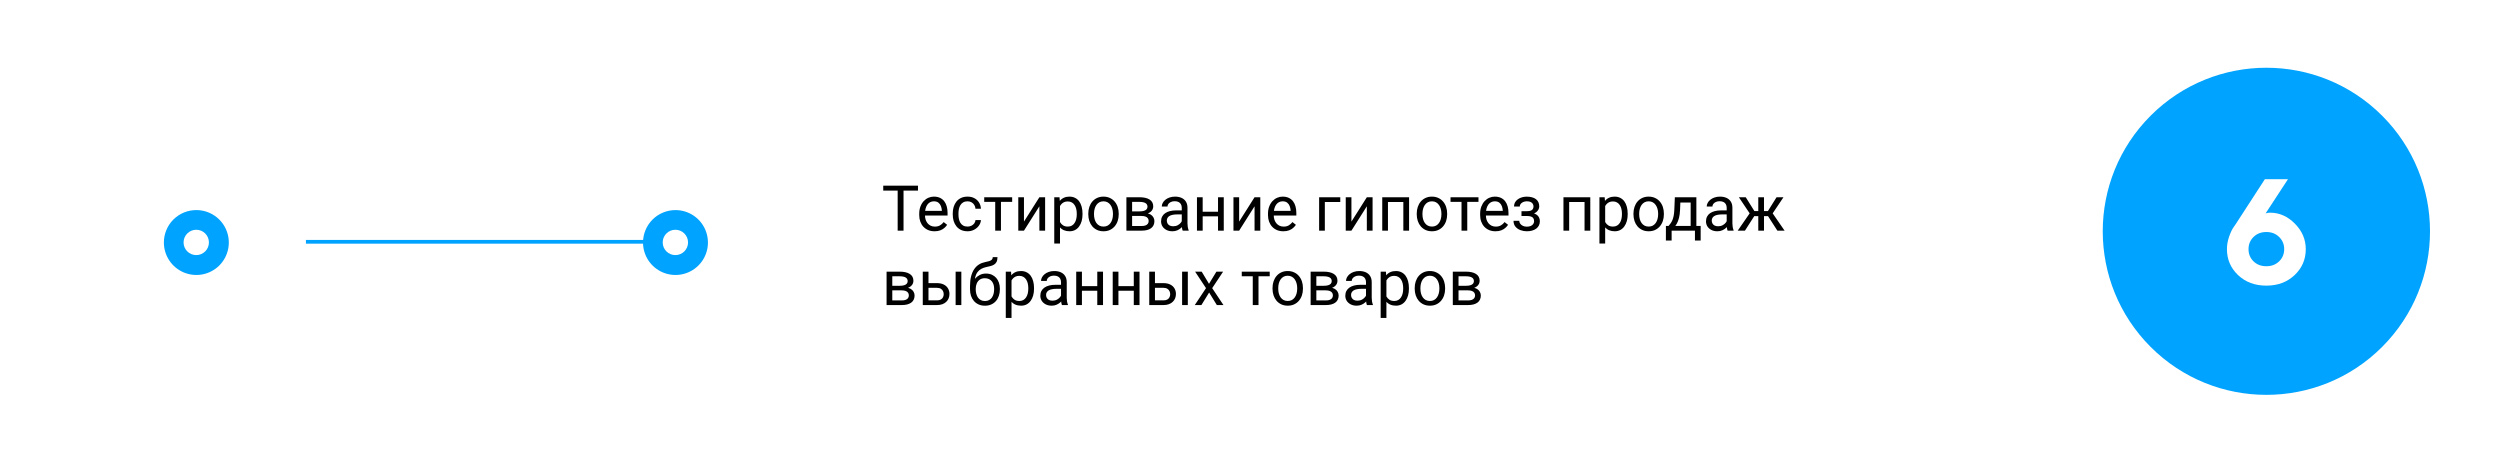 <svg width="672" height="125" viewBox="0 0 672 125" fill="none" xmlns="http://www.w3.org/2000/svg">
<path d="M175.294 65L57.294 65" stroke="#00A3FF" stroke-miterlimit="10" stroke-linecap="round"/>
<g filter="url(#filter0_d_802_800)">
<path d="M32.574 85.731C21.211 74.374 21.211 55.961 32.574 44.604C43.936 33.247 62.358 33.247 73.721 44.604C85.083 55.961 85.083 74.374 73.721 85.731C62.358 97.089 43.936 97.089 32.574 85.731Z" fill="white"/>
</g>
<path d="M44.053 65.165C44.048 66.887 44.553 68.573 45.505 70.009C46.457 71.445 47.813 72.567 49.403 73.234C50.992 73.9 52.743 74.082 54.435 73.755C56.127 73.428 57.685 72.608 58.911 71.397C60.137 70.187 60.977 68.64 61.325 66.953C61.673 65.266 61.514 63.514 60.867 61.917C60.22 60.32 59.114 58.951 57.689 57.982C56.264 57.012 54.584 56.486 52.861 56.47C51.71 56.456 50.567 56.67 49.499 57.1C48.431 57.531 47.459 58.169 46.64 58.978C45.82 59.787 45.17 60.75 44.726 61.812C44.282 62.874 44.053 64.014 44.053 65.165Z" fill="#00A3FF"/>
<path d="M52.752 68.571C50.869 68.571 49.343 67.046 49.343 65.165C49.343 63.283 50.869 61.758 52.752 61.758C54.634 61.758 56.16 63.283 56.16 65.165C56.16 67.046 54.634 68.571 52.752 68.571Z" fill="white"/>
<path d="M172.842 65.165C172.837 66.891 173.344 68.58 174.3 70.017C175.255 71.455 176.616 72.577 178.21 73.242C179.804 73.906 181.559 74.083 183.254 73.749C184.948 73.416 186.506 72.587 187.729 71.369C188.952 70.15 189.786 68.596 190.125 66.903C190.463 65.211 190.292 63.456 189.633 61.86C188.973 60.265 187.855 58.901 186.419 57.942C184.983 56.982 183.295 56.47 181.568 56.47C179.259 56.47 177.043 57.385 175.408 59.015C173.772 60.645 172.85 62.856 172.842 65.165Z" fill="#00A3FF"/>
<path d="M181.541 68.571C179.658 68.571 178.132 67.046 178.132 65.165C178.132 63.283 179.658 61.758 181.541 61.758C183.423 61.758 184.949 63.283 184.949 65.165C184.949 67.046 183.423 68.571 181.541 68.571Z" fill="white"/>
<path d="M640.304 93.26C657.481 76.091 657.481 48.255 640.304 31.087C623.127 13.918 595.278 13.918 578.102 31.087C560.925 48.255 560.925 76.091 578.102 93.26C595.278 110.429 623.128 110.429 640.304 93.26Z" fill="#00A3FF"/>
<path d="M610.203 57.169C612.716 57.169 614.943 58.159 616.883 60.138C618.823 62.104 619.793 64.383 619.793 66.974C619.793 69.722 618.791 72.046 616.785 73.947C614.793 75.835 612.261 76.779 609.188 76.779C606.128 76.779 603.595 75.835 601.59 73.947C599.598 72.046 598.602 69.722 598.602 66.974C598.602 65.854 598.797 64.728 599.188 63.595C599.591 62.462 599.995 61.616 600.399 61.056L601.004 60.177L608.797 48.166H615.008L608.992 57.365C609.344 57.234 609.748 57.169 610.203 57.169ZM612.625 70.255C613.537 69.37 613.992 68.276 613.992 66.974C613.992 65.672 613.537 64.578 612.625 63.693C611.727 62.807 610.581 62.365 609.188 62.365C607.808 62.365 606.662 62.807 605.75 63.693C604.852 64.578 604.403 65.672 604.403 66.974C604.403 68.276 604.852 69.37 605.75 70.255C606.662 71.128 607.808 71.564 609.188 71.564C610.581 71.564 611.727 71.128 612.625 70.255Z" fill="white"/>
<path d="M242.869 49.914V62H241.292V49.914H242.869ZM246.754 49.914V51.226H237.415V49.914H246.754ZM251.211 62.166C250.586 62.166 250.019 62.061 249.51 61.851C249.006 61.635 248.572 61.333 248.206 60.946C247.847 60.558 247.57 60.099 247.376 59.568C247.183 59.037 247.086 58.456 247.086 57.825V57.476C247.086 56.746 247.194 56.095 247.409 55.525C247.625 54.95 247.919 54.463 248.289 54.065C248.66 53.666 249.081 53.364 249.551 53.16C250.021 52.955 250.508 52.852 251.012 52.852C251.654 52.852 252.207 52.963 252.672 53.185C253.142 53.406 253.527 53.716 253.826 54.114C254.125 54.507 254.346 54.972 254.49 55.509C254.634 56.04 254.706 56.621 254.706 57.252V57.941H247.999V56.688H253.17V56.571C253.148 56.173 253.065 55.785 252.921 55.409C252.783 55.033 252.561 54.723 252.257 54.48C251.953 54.236 251.538 54.114 251.012 54.114C250.663 54.114 250.342 54.189 250.049 54.338C249.756 54.482 249.504 54.698 249.294 54.986C249.083 55.274 248.92 55.625 248.804 56.04C248.688 56.455 248.63 56.934 248.63 57.476V57.825C248.63 58.251 248.688 58.652 248.804 59.028C248.926 59.399 249.1 59.726 249.327 60.008C249.559 60.29 249.839 60.511 250.165 60.672C250.497 60.832 250.874 60.913 251.294 60.913C251.837 60.913 252.296 60.802 252.672 60.581C253.048 60.359 253.378 60.063 253.66 59.692L254.59 60.431C254.396 60.724 254.15 61.004 253.851 61.27C253.552 61.535 253.184 61.751 252.747 61.917C252.315 62.083 251.803 62.166 251.211 62.166ZM260.093 60.904C260.458 60.904 260.796 60.83 261.106 60.68C261.416 60.531 261.67 60.326 261.869 60.066C262.069 59.8 262.182 59.499 262.21 59.161H263.671C263.643 59.692 263.463 60.188 263.131 60.647C262.805 61.101 262.376 61.469 261.844 61.751C261.313 62.028 260.729 62.166 260.093 62.166C259.418 62.166 258.829 62.047 258.325 61.809C257.827 61.571 257.412 61.245 257.08 60.83C256.753 60.415 256.507 59.939 256.341 59.402C256.181 58.859 256.1 58.287 256.1 57.684V57.335C256.1 56.732 256.181 56.162 256.341 55.625C256.507 55.083 256.753 54.604 257.08 54.189C257.412 53.774 257.827 53.447 258.325 53.209C258.829 52.971 259.418 52.852 260.093 52.852C260.796 52.852 261.41 52.996 261.936 53.284C262.462 53.566 262.874 53.954 263.173 54.446C263.477 54.933 263.643 55.487 263.671 56.106H262.21C262.182 55.736 262.077 55.401 261.894 55.102C261.717 54.803 261.474 54.565 261.164 54.388C260.859 54.206 260.503 54.114 260.093 54.114C259.623 54.114 259.227 54.208 258.906 54.397C258.591 54.579 258.339 54.828 258.151 55.144C257.968 55.453 257.835 55.799 257.752 56.181C257.675 56.557 257.636 56.942 257.636 57.335V57.684C257.636 58.077 257.675 58.464 257.752 58.846C257.83 59.227 257.96 59.573 258.142 59.883C258.33 60.193 258.582 60.442 258.898 60.63C259.219 60.813 259.617 60.904 260.093 60.904ZM269.058 53.019V62H267.514V53.019H269.058ZM272.071 53.019V54.264H264.559V53.019H272.071ZM275.242 59.568L279.384 53.019H280.928V62H279.384V55.451L275.242 62H273.715V53.019H275.242V59.568ZM284.929 54.745V65.453H283.385V53.019H284.796L284.929 54.745ZM290.98 57.435V57.609C290.98 58.262 290.903 58.868 290.748 59.427C290.593 59.98 290.366 60.462 290.067 60.871C289.774 61.281 289.411 61.599 288.98 61.826C288.548 62.053 288.053 62.166 287.494 62.166C286.924 62.166 286.42 62.072 285.983 61.884C285.546 61.696 285.175 61.422 284.871 61.062C284.566 60.702 284.323 60.271 284.14 59.767C283.963 59.264 283.842 58.696 283.775 58.065V57.136C283.842 56.472 283.966 55.877 284.149 55.351C284.331 54.825 284.572 54.377 284.871 54.006C285.175 53.63 285.543 53.345 285.975 53.151C286.406 52.952 286.905 52.852 287.469 52.852C288.033 52.852 288.534 52.963 288.971 53.185C289.409 53.4 289.777 53.71 290.075 54.114C290.374 54.518 290.598 55.002 290.748 55.567C290.903 56.126 290.98 56.748 290.98 57.435ZM289.436 57.609V57.435C289.436 56.986 289.389 56.566 289.295 56.173C289.201 55.774 289.054 55.426 288.855 55.127C288.662 54.823 288.413 54.585 288.108 54.413C287.804 54.236 287.441 54.148 287.021 54.148C286.633 54.148 286.296 54.214 286.008 54.347C285.726 54.48 285.485 54.659 285.286 54.886C285.087 55.108 284.923 55.362 284.796 55.65C284.674 55.932 284.583 56.225 284.522 56.53V58.68C284.633 59.067 284.788 59.432 284.987 59.775C285.186 60.113 285.452 60.387 285.784 60.597C286.116 60.802 286.534 60.904 287.037 60.904C287.452 60.904 287.809 60.819 288.108 60.647C288.413 60.47 288.662 60.229 288.855 59.925C289.054 59.62 289.201 59.272 289.295 58.879C289.389 58.48 289.436 58.057 289.436 57.609ZM292.532 57.609V57.418C292.532 56.77 292.627 56.17 292.815 55.617C293.003 55.058 293.274 54.574 293.628 54.164C293.982 53.749 294.411 53.428 294.915 53.201C295.418 52.969 295.983 52.852 296.608 52.852C297.239 52.852 297.806 52.969 298.31 53.201C298.819 53.428 299.251 53.749 299.605 54.164C299.964 54.574 300.238 55.058 300.427 55.617C300.615 56.17 300.709 56.77 300.709 57.418V57.609C300.709 58.256 300.615 58.857 300.427 59.41C300.238 59.964 299.964 60.448 299.605 60.863C299.251 61.272 298.822 61.593 298.318 61.826C297.82 62.053 297.256 62.166 296.625 62.166C295.994 62.166 295.427 62.053 294.923 61.826C294.42 61.593 293.988 61.272 293.628 60.863C293.274 60.448 293.003 59.964 292.815 59.41C292.627 58.857 292.532 58.256 292.532 57.609ZM294.068 57.418V57.609C294.068 58.057 294.121 58.48 294.226 58.879C294.331 59.272 294.489 59.62 294.699 59.925C294.915 60.229 295.183 60.47 295.504 60.647C295.825 60.819 296.199 60.904 296.625 60.904C297.045 60.904 297.413 60.819 297.729 60.647C298.05 60.47 298.315 60.229 298.526 59.925C298.736 59.62 298.894 59.272 298.999 58.879C299.109 58.48 299.165 58.057 299.165 57.609V57.418C299.165 56.975 299.109 56.557 298.999 56.165C298.894 55.766 298.733 55.415 298.517 55.11C298.307 54.8 298.041 54.557 297.72 54.38C297.405 54.203 297.034 54.114 296.608 54.114C296.188 54.114 295.817 54.203 295.496 54.38C295.18 54.557 294.915 54.8 294.699 55.11C294.489 55.415 294.331 55.766 294.226 56.165C294.121 56.557 294.068 56.975 294.068 57.418ZM306.851 58.049H303.905L303.888 56.82H306.295C306.771 56.82 307.167 56.773 307.482 56.679C307.803 56.585 308.044 56.444 308.204 56.256C308.365 56.068 308.445 55.835 308.445 55.559C308.445 55.343 308.398 55.155 308.304 54.994C308.215 54.828 308.08 54.693 307.897 54.587C307.715 54.477 307.488 54.397 307.217 54.347C306.951 54.291 306.638 54.264 306.279 54.264H304.311V62H302.776V53.019H306.279C306.849 53.019 307.36 53.068 307.814 53.168C308.274 53.268 308.664 53.42 308.985 53.624C309.311 53.824 309.56 54.078 309.732 54.388C309.903 54.698 309.989 55.063 309.989 55.484C309.989 55.755 309.934 56.012 309.823 56.256C309.712 56.499 309.549 56.715 309.333 56.903C309.117 57.092 308.852 57.246 308.536 57.368C308.221 57.484 307.858 57.559 307.449 57.592L306.851 58.049ZM306.851 62H303.348L304.112 60.755H306.851C307.277 60.755 307.632 60.702 307.914 60.597C308.196 60.486 308.406 60.331 308.545 60.132C308.689 59.928 308.76 59.684 308.76 59.402C308.76 59.12 308.689 58.879 308.545 58.68C308.406 58.475 308.196 58.32 307.914 58.215C307.632 58.104 307.277 58.049 306.851 58.049H304.519L304.535 56.82H307.449L308.005 57.285C308.498 57.324 308.915 57.446 309.259 57.65C309.602 57.855 309.862 58.115 310.039 58.431C310.216 58.741 310.304 59.078 310.304 59.443C310.304 59.864 310.224 60.235 310.064 60.556C309.909 60.877 309.682 61.145 309.383 61.361C309.084 61.571 308.722 61.732 308.296 61.842C307.87 61.947 307.388 62 306.851 62ZM317.659 60.464V55.841C317.659 55.487 317.587 55.179 317.443 54.919C317.305 54.654 317.094 54.449 316.812 54.305C316.53 54.161 316.181 54.089 315.766 54.089C315.379 54.089 315.039 54.156 314.745 54.289C314.458 54.421 314.231 54.596 314.065 54.812C313.904 55.027 313.824 55.26 313.824 55.509H312.288C312.288 55.188 312.371 54.87 312.537 54.554C312.703 54.239 312.941 53.954 313.251 53.699C313.567 53.439 313.943 53.234 314.38 53.085C314.823 52.93 315.315 52.852 315.858 52.852C316.511 52.852 317.086 52.963 317.584 53.185C318.088 53.406 318.481 53.741 318.763 54.189C319.051 54.632 319.195 55.188 319.195 55.857V60.041C319.195 60.34 319.219 60.658 319.269 60.996C319.325 61.333 319.405 61.624 319.51 61.867V62H317.908C317.83 61.823 317.77 61.588 317.725 61.294C317.681 60.996 317.659 60.719 317.659 60.464ZM317.925 56.555L317.941 57.634H316.389C315.952 57.634 315.562 57.67 315.219 57.742C314.875 57.808 314.588 57.91 314.355 58.049C314.123 58.187 313.946 58.361 313.824 58.572C313.702 58.776 313.641 59.017 313.641 59.294C313.641 59.576 313.705 59.834 313.832 60.066C313.96 60.298 314.15 60.484 314.405 60.622C314.665 60.755 314.983 60.821 315.36 60.821C315.83 60.821 316.245 60.722 316.605 60.523C316.964 60.323 317.249 60.08 317.46 59.792C317.676 59.504 317.792 59.225 317.808 58.954L318.464 59.692C318.425 59.925 318.32 60.182 318.149 60.464C317.977 60.747 317.747 61.018 317.46 61.278C317.177 61.532 316.84 61.745 316.447 61.917C316.06 62.083 315.622 62.166 315.135 62.166C314.527 62.166 313.993 62.047 313.533 61.809C313.08 61.571 312.726 61.253 312.471 60.855C312.222 60.45 312.097 59.999 312.097 59.502C312.097 59.02 312.191 58.597 312.38 58.231C312.568 57.861 312.839 57.553 313.193 57.31C313.547 57.061 313.973 56.873 314.471 56.746C314.969 56.618 315.526 56.555 316.14 56.555H317.925ZM327.703 56.912V58.157H322.955V56.912H327.703ZM323.279 53.019V62H321.743V53.019H323.279ZM328.948 53.019V62H327.404V53.019H328.948ZM333.082 59.568L337.224 53.019H338.768V62H337.224V55.451L333.082 62H331.554V53.019H333.082V59.568ZM344.96 62.166C344.335 62.166 343.768 62.061 343.259 61.851C342.755 61.635 342.321 61.333 341.955 60.946C341.596 60.558 341.319 60.099 341.125 59.568C340.932 59.037 340.835 58.456 340.835 57.825V57.476C340.835 56.746 340.943 56.095 341.158 55.525C341.374 54.95 341.668 54.463 342.038 54.065C342.409 53.666 342.83 53.364 343.3 53.16C343.77 52.955 344.257 52.852 344.761 52.852C345.403 52.852 345.956 52.963 346.421 53.185C346.892 53.406 347.276 53.716 347.575 54.114C347.874 54.507 348.095 54.972 348.239 55.509C348.383 56.04 348.455 56.621 348.455 57.252V57.941H341.748V56.688H346.919V56.571C346.897 56.173 346.814 55.785 346.67 55.409C346.532 55.033 346.31 54.723 346.006 54.48C345.702 54.236 345.287 54.114 344.761 54.114C344.412 54.114 344.091 54.189 343.798 54.338C343.505 54.482 343.253 54.698 343.043 54.986C342.832 55.274 342.669 55.625 342.553 56.04C342.437 56.455 342.379 56.934 342.379 57.476V57.825C342.379 58.251 342.437 58.652 342.553 59.028C342.675 59.399 342.849 59.726 343.076 60.008C343.308 60.29 343.588 60.511 343.914 60.672C344.246 60.832 344.623 60.913 345.043 60.913C345.586 60.913 346.045 60.802 346.421 60.581C346.797 60.359 347.127 60.063 347.409 59.692L348.339 60.431C348.145 60.724 347.899 61.004 347.6 61.27C347.301 61.535 346.933 61.751 346.496 61.917C346.064 62.083 345.552 62.166 344.96 62.166ZM360.267 53.019V54.289H356.116V62H354.581V53.019H360.267ZM363.263 59.568L367.406 53.019H368.949V62H367.406V55.451L363.263 62H361.736V53.019H363.263V59.568ZM377.4 53.019V54.289H372.859V53.019H377.4ZM373.083 53.019V62H371.548V53.019H373.083ZM378.761 53.019V62H377.217V53.019H378.761ZM380.82 57.609V57.418C380.82 56.77 380.914 56.17 381.102 55.617C381.29 55.058 381.561 54.574 381.915 54.164C382.269 53.749 382.698 53.428 383.202 53.201C383.705 52.969 384.27 52.852 384.895 52.852C385.526 52.852 386.093 52.969 386.597 53.201C387.106 53.428 387.538 53.749 387.892 54.164C388.252 54.574 388.525 55.058 388.714 55.617C388.902 56.17 388.996 56.77 388.996 57.418V57.609C388.996 58.256 388.902 58.857 388.714 59.41C388.525 59.964 388.252 60.448 387.892 60.863C387.538 61.272 387.109 61.593 386.605 61.826C386.107 62.053 385.543 62.166 384.912 62.166C384.281 62.166 383.714 62.053 383.21 61.826C382.707 61.593 382.275 61.272 381.915 60.863C381.561 60.448 381.29 59.964 381.102 59.41C380.914 58.857 380.82 58.256 380.82 57.609ZM382.355 57.418V57.609C382.355 58.057 382.408 58.48 382.513 58.879C382.618 59.272 382.776 59.62 382.986 59.925C383.202 60.229 383.47 60.47 383.791 60.647C384.112 60.819 384.486 60.904 384.912 60.904C385.332 60.904 385.7 60.819 386.016 60.647C386.337 60.47 386.602 60.229 386.813 59.925C387.023 59.62 387.181 59.272 387.286 58.879C387.397 58.48 387.452 58.057 387.452 57.609V57.418C387.452 56.975 387.397 56.557 387.286 56.165C387.181 55.766 387.02 55.415 386.804 55.11C386.594 54.8 386.329 54.557 386.008 54.38C385.692 54.203 385.321 54.114 384.895 54.114C384.475 54.114 384.104 54.203 383.783 54.38C383.468 54.557 383.202 54.8 382.986 55.11C382.776 55.415 382.618 55.766 382.513 56.165C382.408 56.557 382.355 56.975 382.355 57.418ZM394.4 53.019V62H392.856V53.019H394.4ZM397.413 53.019V54.264H389.901V53.019H397.413ZM401.987 62.166C401.361 62.166 400.794 62.061 400.285 61.851C399.781 61.635 399.347 61.333 398.982 60.946C398.622 60.558 398.345 60.099 398.152 59.568C397.958 59.037 397.861 58.456 397.861 57.825V57.476C397.861 56.746 397.969 56.095 398.185 55.525C398.401 54.95 398.694 54.463 399.065 54.065C399.435 53.666 399.856 53.364 400.326 53.16C400.797 52.955 401.284 52.852 401.787 52.852C402.429 52.852 402.983 52.963 403.448 53.185C403.918 53.406 404.302 53.716 404.601 54.114C404.9 54.507 405.122 54.972 405.265 55.509C405.409 56.04 405.481 56.621 405.481 57.252V57.941H398.774V56.688H403.946V56.571C403.923 56.173 403.84 55.785 403.697 55.409C403.558 55.033 403.337 54.723 403.032 54.48C402.728 54.236 402.313 54.114 401.787 54.114C401.439 54.114 401.118 54.189 400.824 54.338C400.531 54.482 400.279 54.698 400.069 54.986C399.859 55.274 399.696 55.625 399.579 56.04C399.463 56.455 399.405 56.934 399.405 57.476V57.825C399.405 58.251 399.463 58.652 399.579 59.028C399.701 59.399 399.875 59.726 400.102 60.008C400.335 60.29 400.614 60.511 400.941 60.672C401.273 60.832 401.649 60.913 402.07 60.913C402.612 60.913 403.071 60.802 403.448 60.581C403.824 60.359 404.153 60.063 404.435 59.692L405.365 60.431C405.171 60.724 404.925 61.004 404.626 61.27C404.327 61.535 403.959 61.751 403.522 61.917C403.091 62.083 402.579 62.166 401.987 62.166ZM410.628 57.709H408.976V56.762H410.503C410.929 56.762 411.267 56.71 411.516 56.605C411.765 56.494 411.942 56.342 412.047 56.148C412.152 55.954 412.205 55.727 412.205 55.467C412.205 55.235 412.144 55.016 412.022 54.812C411.906 54.601 411.718 54.432 411.458 54.305C411.198 54.172 410.849 54.106 410.412 54.106C410.058 54.106 409.737 54.17 409.449 54.297C409.161 54.419 408.932 54.587 408.76 54.803C408.594 55.014 408.511 55.252 408.511 55.517H406.975C406.975 54.969 407.13 54.499 407.44 54.106C407.756 53.708 408.173 53.4 408.694 53.185C409.219 52.969 409.792 52.861 410.412 52.861C410.932 52.861 411.397 52.919 411.806 53.035C412.221 53.146 412.573 53.312 412.861 53.533C413.148 53.749 413.367 54.02 413.516 54.347C413.671 54.668 413.749 55.041 413.749 55.467C413.749 55.772 413.677 56.059 413.533 56.331C413.389 56.602 413.182 56.842 412.91 57.053C412.639 57.258 412.31 57.418 411.923 57.534C411.541 57.65 411.109 57.709 410.628 57.709ZM408.976 57.127H410.628C411.164 57.127 411.638 57.18 412.047 57.285C412.457 57.385 412.8 57.534 413.076 57.733C413.353 57.933 413.561 58.179 413.699 58.472C413.843 58.76 413.915 59.092 413.915 59.468C413.915 59.889 413.829 60.268 413.657 60.605C413.491 60.938 413.253 61.22 412.944 61.452C412.634 61.685 412.263 61.862 411.831 61.983C411.405 62.105 410.932 62.166 410.412 62.166C409.831 62.166 409.266 62.066 408.719 61.867C408.171 61.668 407.72 61.361 407.365 60.946C407.011 60.525 406.834 59.991 406.834 59.344H408.37C408.37 59.615 408.456 59.872 408.627 60.116C408.799 60.359 409.037 60.556 409.341 60.705C409.651 60.855 410.008 60.929 410.412 60.929C410.844 60.929 411.203 60.863 411.491 60.73C411.779 60.597 411.995 60.42 412.138 60.199C412.288 59.977 412.363 59.737 412.363 59.477C412.363 59.139 412.296 58.868 412.163 58.663C412.031 58.458 411.826 58.309 411.549 58.215C411.278 58.115 410.929 58.065 410.503 58.065H408.976V57.127ZM426.109 53.019V54.289H421.568V53.019H426.109ZM421.792 53.019V62H420.257V53.019H421.792ZM427.47 53.019V62H425.926V53.019H427.47ZM431.471 54.745V65.453H429.927V53.019H431.338L431.471 54.745ZM437.522 57.435V57.609C437.522 58.262 437.445 58.868 437.29 59.427C437.135 59.98 436.908 60.462 436.609 60.871C436.316 61.281 435.953 61.599 435.522 61.826C435.09 62.053 434.595 62.166 434.036 62.166C433.466 62.166 432.962 62.072 432.525 61.884C432.088 61.696 431.717 61.422 431.413 61.062C431.108 60.702 430.865 60.271 430.682 59.767C430.505 59.264 430.384 58.696 430.317 58.065V57.136C430.384 56.472 430.508 55.877 430.691 55.351C430.873 54.825 431.114 54.377 431.413 54.006C431.717 53.63 432.085 53.345 432.517 53.151C432.948 52.952 433.447 52.852 434.011 52.852C434.575 52.852 435.076 52.963 435.513 53.185C435.951 53.4 436.319 53.71 436.617 54.114C436.916 54.518 437.14 55.002 437.29 55.567C437.445 56.126 437.522 56.748 437.522 57.435ZM435.978 57.609V57.435C435.978 56.986 435.931 56.566 435.837 56.173C435.743 55.774 435.596 55.426 435.397 55.127C435.204 54.823 434.955 54.585 434.65 54.413C434.346 54.236 433.983 54.148 433.563 54.148C433.175 54.148 432.838 54.214 432.55 54.347C432.268 54.48 432.027 54.659 431.828 54.886C431.629 55.108 431.465 55.362 431.338 55.65C431.216 55.932 431.125 56.225 431.064 56.53V58.68C431.175 59.067 431.33 59.432 431.529 59.775C431.728 60.113 431.994 60.387 432.326 60.597C432.658 60.802 433.076 60.904 433.579 60.904C433.994 60.904 434.351 60.819 434.65 60.647C434.955 60.47 435.204 60.229 435.397 59.925C435.596 59.62 435.743 59.272 435.837 58.879C435.931 58.48 435.978 58.057 435.978 57.609ZM439.074 57.609V57.418C439.074 56.77 439.169 56.17 439.357 55.617C439.545 55.058 439.816 54.574 440.17 54.164C440.524 53.749 440.953 53.428 441.457 53.201C441.96 52.969 442.525 52.852 443.15 52.852C443.781 52.852 444.348 52.969 444.852 53.201C445.361 53.428 445.793 53.749 446.147 54.164C446.506 54.574 446.78 55.058 446.969 55.617C447.157 56.17 447.251 56.77 447.251 57.418V57.609C447.251 58.256 447.157 58.857 446.969 59.41C446.78 59.964 446.506 60.448 446.147 60.863C445.793 61.272 445.364 61.593 444.86 61.826C444.362 62.053 443.798 62.166 443.167 62.166C442.536 62.166 441.969 62.053 441.465 61.826C440.962 61.593 440.53 61.272 440.17 60.863C439.816 60.448 439.545 59.964 439.357 59.41C439.169 58.857 439.074 58.256 439.074 57.609ZM440.61 57.418V57.609C440.61 58.057 440.663 58.48 440.768 58.879C440.873 59.272 441.031 59.62 441.241 59.925C441.457 60.229 441.725 60.47 442.046 60.647C442.367 60.819 442.741 60.904 443.167 60.904C443.587 60.904 443.955 60.819 444.271 60.647C444.592 60.47 444.857 60.229 445.068 59.925C445.278 59.62 445.436 59.272 445.541 58.879C445.651 58.48 445.707 58.057 445.707 57.609V57.418C445.707 56.975 445.651 56.557 445.541 56.165C445.436 55.766 445.275 55.415 445.059 55.11C444.849 54.8 444.583 54.557 444.262 54.38C443.947 54.203 443.576 54.114 443.15 54.114C442.73 54.114 442.359 54.203 442.038 54.38C441.722 54.557 441.457 54.8 441.241 55.11C441.031 55.415 440.873 55.766 440.768 56.165C440.663 56.557 440.61 56.975 440.61 57.418ZM450.198 53.019H451.733L451.6 56.38C451.567 57.233 451.47 57.969 451.31 58.588C451.149 59.208 450.945 59.737 450.696 60.174C450.447 60.605 450.167 60.968 449.857 61.261C449.553 61.554 449.237 61.801 448.911 62H448.147L448.189 60.747L448.504 60.738C448.687 60.523 448.864 60.301 449.035 60.074C449.207 59.842 449.365 59.568 449.509 59.252C449.652 58.931 449.771 58.541 449.865 58.082C449.965 57.617 450.029 57.05 450.056 56.38L450.198 53.019ZM450.579 53.019H455.983V62H454.448V54.438H450.579V53.019ZM447.799 60.738H457.137V64.648H455.601V62H449.334V64.648H447.79L447.799 60.738ZM464.135 60.464V55.841C464.135 55.487 464.063 55.179 463.919 54.919C463.78 54.654 463.57 54.449 463.288 54.305C463.006 54.161 462.657 54.089 462.242 54.089C461.855 54.089 461.514 54.156 461.221 54.289C460.933 54.421 460.706 54.596 460.54 54.812C460.38 55.027 460.3 55.26 460.3 55.509H458.764C458.764 55.188 458.847 54.87 459.013 54.554C459.179 54.239 459.417 53.954 459.727 53.699C460.042 53.439 460.419 53.234 460.856 53.085C461.298 52.93 461.791 52.852 462.333 52.852C462.986 52.852 463.562 52.963 464.06 53.185C464.563 53.406 464.956 53.741 465.239 54.189C465.526 54.632 465.67 55.188 465.67 55.857V60.041C465.67 60.34 465.695 60.658 465.745 60.996C465.8 61.333 465.88 61.624 465.986 61.867V62H464.384C464.306 61.823 464.245 61.588 464.201 61.294C464.157 60.996 464.135 60.719 464.135 60.464ZM464.4 56.555L464.417 57.634H462.865C462.427 57.634 462.037 57.67 461.694 57.742C461.351 57.808 461.063 57.91 460.831 58.049C460.598 58.187 460.421 58.361 460.3 58.572C460.178 58.776 460.117 59.017 460.117 59.294C460.117 59.576 460.181 59.834 460.308 60.066C460.435 60.298 460.626 60.484 460.881 60.622C461.141 60.755 461.459 60.821 461.835 60.821C462.306 60.821 462.721 60.722 463.08 60.523C463.44 60.323 463.725 60.08 463.935 59.792C464.151 59.504 464.267 59.225 464.284 58.954L464.94 59.692C464.901 59.925 464.796 60.182 464.624 60.464C464.453 60.747 464.223 61.018 463.935 61.278C463.653 61.532 463.316 61.745 462.923 61.917C462.535 62.083 462.098 62.166 461.611 62.166C461.002 62.166 460.468 62.047 460.009 61.809C459.555 61.571 459.201 61.253 458.947 60.855C458.698 60.45 458.573 59.999 458.573 59.502C458.573 59.02 458.667 58.597 458.855 58.231C459.043 57.861 459.315 57.553 459.669 57.31C460.023 57.061 460.449 56.873 460.947 56.746C461.445 56.618 462.001 56.555 462.615 56.555H464.4ZM470.808 58.09L467.405 53.019H469.256L471.58 56.737H473.373L473.149 58.09H470.808ZM471.647 57.933L469.04 62H467.098L470.676 56.82L471.647 57.933ZM474.162 53.019V62H472.626V53.019H474.162ZM479.4 53.019L475.996 58.09H473.656L473.415 56.737H475.216L477.54 53.019H479.4ZM477.756 62L475.141 57.933L476.129 56.82L479.698 62H477.756ZM242.387 78.049H239.441L239.424 76.82H241.831C242.307 76.82 242.703 76.773 243.018 76.679C243.339 76.585 243.58 76.444 243.74 76.256C243.901 76.068 243.981 75.835 243.981 75.559C243.981 75.343 243.934 75.155 243.84 74.994C243.752 74.828 243.616 74.692 243.433 74.587C243.251 74.477 243.024 74.397 242.753 74.347C242.487 74.291 242.174 74.264 241.815 74.264H239.847V82H238.312V73.019H241.815C242.385 73.019 242.897 73.068 243.35 73.168C243.81 73.268 244.2 73.42 244.521 73.624C244.847 73.824 245.096 74.078 245.268 74.388C245.439 74.698 245.525 75.063 245.525 75.484C245.525 75.755 245.47 76.012 245.359 76.256C245.248 76.499 245.085 76.715 244.869 76.903C244.654 77.091 244.388 77.246 244.073 77.368C243.757 77.484 243.395 77.559 242.985 77.592L242.387 78.049ZM242.387 82H238.885L239.648 80.755H242.387C242.814 80.755 243.168 80.702 243.45 80.597C243.732 80.487 243.942 80.332 244.081 80.132C244.225 79.928 244.297 79.684 244.297 79.402C244.297 79.12 244.225 78.879 244.081 78.68C243.942 78.475 243.732 78.32 243.45 78.215C243.168 78.104 242.814 78.049 242.387 78.049H240.055L240.072 76.82H242.985L243.541 77.285C244.034 77.324 244.452 77.446 244.795 77.65C245.138 77.855 245.398 78.115 245.575 78.431C245.752 78.741 245.841 79.078 245.841 79.443C245.841 79.864 245.76 80.235 245.6 80.556C245.445 80.877 245.218 81.145 244.919 81.361C244.62 81.571 244.258 81.732 243.832 81.842C243.406 81.947 242.924 82 242.387 82ZM249.161 76.106H251.859C252.584 76.106 253.195 76.234 253.693 76.488C254.191 76.737 254.567 77.083 254.822 77.526C255.082 77.963 255.212 78.461 255.212 79.02C255.212 79.435 255.14 79.825 254.996 80.19C254.852 80.55 254.637 80.866 254.349 81.137C254.067 81.408 253.715 81.621 253.295 81.776C252.88 81.925 252.401 82 251.859 82H248.04V73.019H249.576V80.738H251.859C252.301 80.738 252.656 80.658 252.921 80.498C253.187 80.337 253.378 80.13 253.494 79.875C253.61 79.62 253.668 79.355 253.668 79.078C253.668 78.807 253.61 78.541 253.494 78.281C253.378 78.021 253.187 77.805 252.921 77.634C252.656 77.457 252.301 77.368 251.859 77.368H249.161V76.106ZM258.408 73.019V82H256.872V73.019H258.408ZM266.858 69.109H268.12C268.12 69.651 268.037 70.083 267.871 70.404C267.705 70.719 267.478 70.963 267.19 71.134C266.908 71.306 266.587 71.436 266.227 71.524C265.873 71.613 265.505 71.699 265.123 71.782C264.647 71.881 264.205 72.039 263.795 72.255C263.391 72.465 263.043 72.764 262.749 73.151C262.462 73.539 262.248 74.042 262.11 74.662C261.977 75.282 261.941 76.048 262.002 76.961V77.725H260.74V76.961C260.74 75.938 260.837 75.044 261.031 74.28C261.23 73.517 261.51 72.872 261.869 72.346C262.229 71.82 262.655 71.403 263.148 71.093C263.646 70.783 264.194 70.57 264.791 70.454C265.223 70.371 265.594 70.282 265.904 70.188C266.213 70.088 266.449 69.956 266.609 69.79C266.775 69.624 266.858 69.397 266.858 69.109ZM265.04 73.533C265.627 73.533 266.15 73.636 266.609 73.84C267.068 74.045 267.459 74.33 267.78 74.695C268.101 75.061 268.344 75.492 268.51 75.99C268.682 76.483 268.767 77.019 268.767 77.601V77.783C268.767 78.409 268.676 78.99 268.493 79.526C268.316 80.058 268.053 80.522 267.705 80.921C267.362 81.314 266.941 81.621 266.443 81.842C265.951 82.064 265.389 82.174 264.758 82.174C264.127 82.174 263.563 82.064 263.065 81.842C262.572 81.621 262.152 81.314 261.803 80.921C261.454 80.522 261.189 80.058 261.006 79.526C260.829 78.99 260.74 78.409 260.74 77.783V77.601C260.74 77.462 260.765 77.327 260.815 77.194C260.865 77.061 260.926 76.925 260.998 76.787C261.075 76.649 261.144 76.502 261.205 76.347C261.41 75.849 261.69 75.387 262.044 74.961C262.403 74.535 262.832 74.192 263.33 73.932C263.834 73.666 264.404 73.533 265.04 73.533ZM264.741 74.787C264.177 74.787 263.712 74.917 263.347 75.177C262.987 75.437 262.719 75.783 262.542 76.214C262.365 76.641 262.276 77.103 262.276 77.601V77.783C262.276 78.204 262.326 78.602 262.426 78.978C262.525 79.355 262.675 79.69 262.874 79.983C263.079 80.271 263.336 80.498 263.646 80.664C263.961 80.83 264.332 80.913 264.758 80.913C265.184 80.913 265.552 80.83 265.862 80.664C266.172 80.498 266.427 80.271 266.626 79.983C266.825 79.69 266.974 79.355 267.074 78.978C267.174 78.602 267.223 78.204 267.223 77.783V77.601C267.223 77.224 267.174 76.867 267.074 76.53C266.974 76.192 266.822 75.893 266.617 75.633C266.418 75.373 266.161 75.168 265.845 75.019C265.536 74.864 265.168 74.787 264.741 74.787ZM271.897 74.745V85.453H270.353V73.019H271.764L271.897 74.745ZM277.948 77.435V77.609C277.948 78.262 277.871 78.868 277.716 79.427C277.561 79.98 277.334 80.462 277.035 80.871C276.742 81.281 276.379 81.599 275.948 81.826C275.516 82.053 275.021 82.166 274.462 82.166C273.892 82.166 273.388 82.072 272.951 81.884C272.514 81.696 272.143 81.422 271.839 81.062C271.534 80.702 271.291 80.271 271.108 79.767C270.931 79.263 270.809 78.696 270.743 78.065V77.136C270.809 76.472 270.934 75.877 271.116 75.351C271.299 74.825 271.54 74.377 271.839 74.006C272.143 73.63 272.511 73.345 272.943 73.151C273.374 72.952 273.872 72.853 274.437 72.853C275.001 72.853 275.502 72.963 275.939 73.185C276.376 73.4 276.744 73.71 277.043 74.114C277.342 74.518 277.566 75.002 277.716 75.567C277.871 76.126 277.948 76.748 277.948 77.435ZM276.404 77.609V77.435C276.404 76.986 276.357 76.566 276.263 76.173C276.169 75.774 276.022 75.426 275.823 75.127C275.629 74.823 275.38 74.585 275.076 74.413C274.772 74.236 274.409 74.147 273.989 74.147C273.601 74.147 273.264 74.214 272.976 74.347C272.694 74.48 272.453 74.659 272.254 74.886C272.054 75.108 271.891 75.362 271.764 75.65C271.642 75.932 271.551 76.225 271.49 76.53V78.68C271.601 79.067 271.756 79.432 271.955 79.775C272.154 80.113 272.42 80.387 272.752 80.597C273.084 80.802 273.502 80.904 274.005 80.904C274.42 80.904 274.777 80.819 275.076 80.647C275.38 80.47 275.629 80.229 275.823 79.925C276.022 79.62 276.169 79.272 276.263 78.879C276.357 78.481 276.404 78.057 276.404 77.609ZM285.203 80.464V75.841C285.203 75.487 285.131 75.18 284.987 74.919C284.849 74.654 284.638 74.449 284.356 74.305C284.074 74.161 283.725 74.089 283.31 74.089C282.923 74.089 282.583 74.156 282.289 74.289C282.002 74.421 281.775 74.596 281.609 74.811C281.448 75.027 281.368 75.26 281.368 75.509H279.832C279.832 75.188 279.915 74.87 280.081 74.554C280.247 74.239 280.485 73.954 280.795 73.699C281.111 73.439 281.487 73.234 281.924 73.085C282.367 72.93 282.859 72.853 283.402 72.853C284.055 72.853 284.63 72.963 285.128 73.185C285.632 73.406 286.025 73.741 286.307 74.189C286.595 74.632 286.739 75.188 286.739 75.857V80.041C286.739 80.34 286.763 80.658 286.813 80.996C286.869 81.333 286.949 81.624 287.054 81.867V82H285.452C285.374 81.823 285.314 81.588 285.269 81.294C285.225 80.996 285.203 80.719 285.203 80.464ZM285.469 76.555L285.485 77.634H283.933C283.496 77.634 283.106 77.67 282.762 77.742C282.419 77.808 282.132 77.91 281.899 78.049C281.667 78.187 281.49 78.362 281.368 78.572C281.246 78.776 281.185 79.017 281.185 79.294C281.185 79.576 281.249 79.834 281.376 80.066C281.503 80.298 281.694 80.484 281.949 80.622C282.209 80.755 282.527 80.821 282.904 80.821C283.374 80.821 283.789 80.722 284.149 80.522C284.508 80.323 284.793 80.08 285.004 79.792C285.219 79.504 285.336 79.225 285.352 78.954L286.008 79.692C285.969 79.925 285.864 80.182 285.693 80.464C285.521 80.747 285.291 81.018 285.004 81.278C284.721 81.532 284.384 81.745 283.991 81.917C283.604 82.083 283.166 82.166 282.679 82.166C282.071 82.166 281.537 82.047 281.077 81.809C280.624 81.571 280.269 81.253 280.015 80.855C279.766 80.451 279.641 79.999 279.641 79.501C279.641 79.02 279.735 78.597 279.924 78.231C280.112 77.861 280.383 77.553 280.737 77.31C281.091 77.061 281.517 76.873 282.015 76.746C282.513 76.618 283.07 76.555 283.684 76.555H285.469ZM295.247 76.912V78.157H290.499V76.912H295.247ZM290.823 73.019V82H289.287V73.019H290.823ZM296.492 73.019V82H294.948V73.019H296.492ZM305.058 76.912V78.157H300.31V76.912H305.058ZM300.634 73.019V82H299.098V73.019H300.634ZM306.303 73.019V82H304.76V73.019H306.303ZM310.039 76.106H312.737C313.462 76.106 314.073 76.234 314.571 76.488C315.069 76.737 315.445 77.083 315.7 77.526C315.96 77.963 316.09 78.461 316.09 79.02C316.09 79.435 316.018 79.825 315.874 80.19C315.73 80.55 315.515 80.866 315.227 81.137C314.945 81.408 314.593 81.621 314.173 81.776C313.758 81.925 313.279 82 312.737 82H308.918V73.019H310.454V80.738H312.737C313.179 80.738 313.533 80.658 313.799 80.498C314.065 80.337 314.256 80.13 314.372 79.875C314.488 79.62 314.546 79.355 314.546 79.078C314.546 78.807 314.488 78.541 314.372 78.281C314.256 78.021 314.065 77.805 313.799 77.634C313.533 77.457 313.179 77.368 312.737 77.368H310.039V76.106ZM319.286 73.019V82H317.75V73.019H319.286ZM323.013 73.019L324.98 76.289L326.972 73.019H328.774L325.835 77.451L328.865 82H327.089L325.013 78.63L322.938 82H321.154L324.175 77.451L321.245 73.019H323.013ZM338.286 73.019V82H336.742V73.019H338.286ZM341.3 73.019V74.264H333.787V73.019H341.3ZM342.055 77.609V77.418C342.055 76.77 342.149 76.17 342.337 75.617C342.525 75.058 342.796 74.574 343.151 74.164C343.505 73.749 343.934 73.428 344.437 73.201C344.941 72.969 345.505 72.853 346.131 72.853C346.761 72.853 347.329 72.969 347.832 73.201C348.341 73.428 348.773 73.749 349.127 74.164C349.487 74.574 349.761 75.058 349.949 75.617C350.137 76.17 350.231 76.77 350.231 77.418V77.609C350.231 78.256 350.137 78.857 349.949 79.41C349.761 79.963 349.487 80.448 349.127 80.863C348.773 81.272 348.344 81.593 347.841 81.826C347.343 82.053 346.778 82.166 346.147 82.166C345.516 82.166 344.949 82.053 344.446 81.826C343.942 81.593 343.51 81.272 343.151 80.863C342.796 80.448 342.525 79.963 342.337 79.41C342.149 78.857 342.055 78.256 342.055 77.609ZM343.591 77.418V77.609C343.591 78.057 343.643 78.481 343.748 78.879C343.853 79.272 344.011 79.62 344.221 79.925C344.437 80.229 344.706 80.47 345.027 80.647C345.348 80.819 345.721 80.904 346.147 80.904C346.568 80.904 346.936 80.819 347.251 80.647C347.572 80.47 347.838 80.229 348.048 79.925C348.258 79.62 348.416 79.272 348.521 78.879C348.632 78.481 348.687 78.057 348.687 77.609V77.418C348.687 76.975 348.632 76.558 348.521 76.165C348.416 75.766 348.256 75.415 348.04 75.11C347.83 74.8 347.564 74.557 347.243 74.38C346.927 74.203 346.557 74.114 346.131 74.114C345.71 74.114 345.339 74.203 345.018 74.38C344.703 74.557 344.437 74.8 344.221 75.11C344.011 75.415 343.853 75.766 343.748 76.165C343.643 76.558 343.591 76.975 343.591 77.418ZM356.374 78.049H353.427L353.41 76.82H355.818C356.294 76.82 356.689 76.773 357.005 76.679C357.326 76.585 357.566 76.444 357.727 76.256C357.887 76.068 357.968 75.835 357.968 75.559C357.968 75.343 357.92 75.155 357.826 74.994C357.738 74.828 357.602 74.692 357.42 74.587C357.237 74.477 357.01 74.397 356.739 74.347C356.473 74.291 356.161 74.264 355.801 74.264H353.834V82H352.298V73.019H355.801C356.371 73.019 356.883 73.068 357.337 73.168C357.796 73.268 358.186 73.42 358.507 73.624C358.834 73.824 359.083 74.078 359.254 74.388C359.426 74.698 359.511 75.063 359.511 75.484C359.511 75.755 359.456 76.012 359.345 76.256C359.235 76.499 359.072 76.715 358.856 76.903C358.64 77.091 358.374 77.246 358.059 77.368C357.743 77.484 357.381 77.559 356.971 77.592L356.374 78.049ZM356.374 82H352.871L353.635 80.755H356.374C356.8 80.755 357.154 80.702 357.436 80.597C357.719 80.487 357.929 80.332 358.067 80.132C358.211 79.928 358.283 79.684 358.283 79.402C358.283 79.12 358.211 78.879 358.067 78.68C357.929 78.475 357.719 78.32 357.436 78.215C357.154 78.104 356.8 78.049 356.374 78.049H354.041L354.058 76.82H356.971L357.528 77.285C358.02 77.324 358.438 77.446 358.781 77.65C359.124 77.855 359.384 78.115 359.561 78.431C359.738 78.741 359.827 79.078 359.827 79.443C359.827 79.864 359.747 80.235 359.586 80.556C359.431 80.877 359.204 81.145 358.906 81.361C358.607 81.571 358.244 81.732 357.818 81.842C357.392 81.947 356.911 82 356.374 82ZM367.181 80.464V75.841C367.181 75.487 367.109 75.18 366.966 74.919C366.827 74.654 366.617 74.449 366.335 74.305C366.052 74.161 365.704 74.089 365.289 74.089C364.901 74.089 364.561 74.156 364.268 74.289C363.98 74.421 363.753 74.596 363.587 74.811C363.427 75.027 363.346 75.26 363.346 75.509H361.811C361.811 75.188 361.894 74.87 362.06 74.554C362.226 74.239 362.464 73.954 362.774 73.699C363.089 73.439 363.465 73.234 363.903 73.085C364.345 72.93 364.838 72.853 365.38 72.853C366.033 72.853 366.609 72.963 367.107 73.185C367.61 73.406 368.003 73.741 368.285 74.189C368.573 74.632 368.717 75.188 368.717 75.857V80.041C368.717 80.34 368.742 80.658 368.792 80.996C368.847 81.333 368.927 81.624 369.032 81.867V82H367.43C367.353 81.823 367.292 81.588 367.248 81.294C367.204 80.996 367.181 80.719 367.181 80.464ZM367.447 76.555L367.464 77.634H365.911C365.474 77.634 365.084 77.67 364.741 77.742C364.398 77.808 364.11 77.91 363.878 78.049C363.645 78.187 363.468 78.362 363.346 78.572C363.225 78.776 363.164 79.017 363.164 79.294C363.164 79.576 363.227 79.834 363.355 80.066C363.482 80.298 363.673 80.484 363.927 80.622C364.188 80.755 364.506 80.821 364.882 80.821C365.352 80.821 365.767 80.722 366.127 80.522C366.487 80.323 366.772 80.08 366.982 79.792C367.198 79.504 367.314 79.225 367.331 78.954L367.987 79.692C367.948 79.925 367.843 80.182 367.671 80.464C367.5 80.747 367.27 81.018 366.982 81.278C366.7 81.532 366.362 81.745 365.969 81.917C365.582 82.083 365.145 82.166 364.658 82.166C364.049 82.166 363.515 82.047 363.056 81.809C362.602 81.571 362.248 81.253 361.993 80.855C361.744 80.451 361.62 79.999 361.62 79.501C361.62 79.02 361.714 78.597 361.902 78.231C362.09 77.861 362.361 77.553 362.716 77.31C363.07 77.061 363.496 76.873 363.994 76.746C364.492 76.618 365.048 76.555 365.662 76.555H367.447ZM372.668 74.745V85.453H371.124V73.019H372.535L372.668 74.745ZM378.719 77.435V77.609C378.719 78.262 378.642 78.868 378.487 79.427C378.332 79.98 378.105 80.462 377.806 80.871C377.513 81.281 377.151 81.599 376.719 81.826C376.287 82.053 375.792 82.166 375.233 82.166C374.663 82.166 374.16 82.072 373.722 81.884C373.285 81.696 372.914 81.422 372.61 81.062C372.306 80.702 372.062 80.271 371.88 79.767C371.703 79.263 371.581 78.696 371.514 78.065V77.136C371.581 76.472 371.705 75.877 371.888 75.351C372.071 74.825 372.311 74.377 372.61 74.006C372.914 73.63 373.282 73.345 373.714 73.151C374.146 72.952 374.644 72.853 375.208 72.853C375.773 72.853 376.274 72.963 376.711 73.185C377.148 73.4 377.516 73.71 377.815 74.114C378.114 74.518 378.338 75.002 378.487 75.567C378.642 76.126 378.719 76.748 378.719 77.435ZM377.176 77.609V77.435C377.176 76.986 377.128 76.566 377.034 76.173C376.94 75.774 376.794 75.426 376.594 75.127C376.401 74.823 376.152 74.585 375.847 74.413C375.543 74.236 375.181 74.147 374.76 74.147C374.373 74.147 374.035 74.214 373.747 74.347C373.465 74.48 373.224 74.659 373.025 74.886C372.826 75.108 372.663 75.362 372.535 75.65C372.414 75.932 372.322 76.225 372.261 76.53V78.68C372.372 79.067 372.527 79.432 372.726 79.775C372.926 80.113 373.191 80.387 373.523 80.597C373.855 80.802 374.273 80.904 374.777 80.904C375.192 80.904 375.549 80.819 375.847 80.647C376.152 80.47 376.401 80.229 376.594 79.925C376.794 79.62 376.94 79.272 377.034 78.879C377.128 78.481 377.176 78.057 377.176 77.609ZM380.272 77.609V77.418C380.272 76.77 380.366 76.17 380.554 75.617C380.742 75.058 381.013 74.574 381.367 74.164C381.722 73.749 382.15 73.428 382.654 73.201C383.158 72.969 383.722 72.853 384.347 72.853C384.978 72.853 385.545 72.969 386.049 73.201C386.558 73.428 386.99 73.749 387.344 74.164C387.704 74.574 387.978 75.058 388.166 75.617C388.354 76.17 388.448 76.77 388.448 77.418V77.609C388.448 78.256 388.354 78.857 388.166 79.41C387.978 79.963 387.704 80.448 387.344 80.863C386.99 81.272 386.561 81.593 386.057 81.826C385.559 82.053 384.995 82.166 384.364 82.166C383.733 82.166 383.166 82.053 382.662 81.826C382.159 81.593 381.727 81.272 381.367 80.863C381.013 80.448 380.742 79.963 380.554 79.41C380.366 78.857 380.272 78.256 380.272 77.609ZM381.807 77.418V77.609C381.807 78.057 381.86 78.481 381.965 78.879C382.07 79.272 382.228 79.62 382.438 79.925C382.654 80.229 382.922 80.47 383.243 80.647C383.564 80.819 383.938 80.904 384.364 80.904C384.785 80.904 385.153 80.819 385.468 80.647C385.789 80.47 386.055 80.229 386.265 79.925C386.475 79.62 386.633 79.272 386.738 78.879C386.849 78.481 386.904 78.057 386.904 77.609V77.418C386.904 76.975 386.849 76.558 386.738 76.165C386.633 75.766 386.472 75.415 386.257 75.11C386.046 74.8 385.781 74.557 385.46 74.38C385.144 74.203 384.774 74.114 384.347 74.114C383.927 74.114 383.556 74.203 383.235 74.38C382.92 74.557 382.654 74.8 382.438 75.11C382.228 75.415 382.07 75.766 381.965 76.165C381.86 76.558 381.807 76.975 381.807 77.418ZM394.591 78.049H391.644L391.627 76.82H394.034C394.51 76.82 394.906 76.773 395.221 76.679C395.542 76.585 395.783 76.444 395.944 76.256C396.104 76.068 396.184 75.835 396.184 75.559C396.184 75.343 396.137 75.155 396.043 74.994C395.955 74.828 395.819 74.692 395.636 74.587C395.454 74.477 395.227 74.397 394.956 74.347C394.69 74.291 394.378 74.264 394.018 74.264H392.051V82H390.515V73.019H394.018C394.588 73.019 395.1 73.068 395.553 73.168C396.013 73.268 396.403 73.42 396.724 73.624C397.05 73.824 397.299 74.078 397.471 74.388C397.642 74.698 397.728 75.063 397.728 75.484C397.728 75.755 397.673 76.012 397.562 76.256C397.452 76.499 397.288 76.715 397.073 76.903C396.857 77.091 396.591 77.246 396.276 77.368C395.96 77.484 395.598 77.559 395.188 77.592L394.591 78.049ZM394.591 82H391.088L391.851 80.755H394.591C395.017 80.755 395.371 80.702 395.653 80.597C395.935 80.487 396.146 80.332 396.284 80.132C396.428 79.928 396.5 79.684 396.5 79.402C396.5 79.12 396.428 78.879 396.284 78.68C396.146 78.475 395.935 78.32 395.653 78.215C395.371 78.104 395.017 78.049 394.591 78.049H392.258L392.275 76.82H395.188L395.744 77.285C396.237 77.324 396.655 77.446 396.998 77.65C397.341 77.855 397.601 78.115 397.778 78.431C397.955 78.741 398.044 79.078 398.044 79.443C398.044 79.864 397.963 80.235 397.803 80.556C397.648 80.877 397.421 81.145 397.122 81.361C396.823 81.571 396.461 81.732 396.035 81.842C395.609 81.947 395.127 82 394.591 82Z" fill="black"/>
<defs>
<filter id="filter0_d_802_800" x="0.052" y="12.086" width="106.191" height="106.163" filterUnits="userSpaceOnUse" color-interpolation-filters="sRGB">
<feFlood flood-opacity="0" result="BackgroundImageFix"/>
<feColorMatrix in="SourceAlpha" type="matrix" values="0 0 0 0 0 0 0 0 0 0 0 0 0 0 0 0 0 0 127 0" result="hardAlpha"/>
<feOffset/>
<feGaussianBlur stdDeviation="12"/>
<feComposite in2="hardAlpha" operator="out"/>
<feColorMatrix type="matrix" values="0 0 0 0 0.579 0 0 0 0 0.579 0 0 0 0 0.579 0 0 0 0.3 0"/>
<feBlend mode="normal" in2="BackgroundImageFix" result="effect1_dropShadow_802_800"/>
<feBlend mode="normal" in="SourceGraphic" in2="effect1_dropShadow_802_800" result="shape"/>
</filter>
</defs>
</svg>
